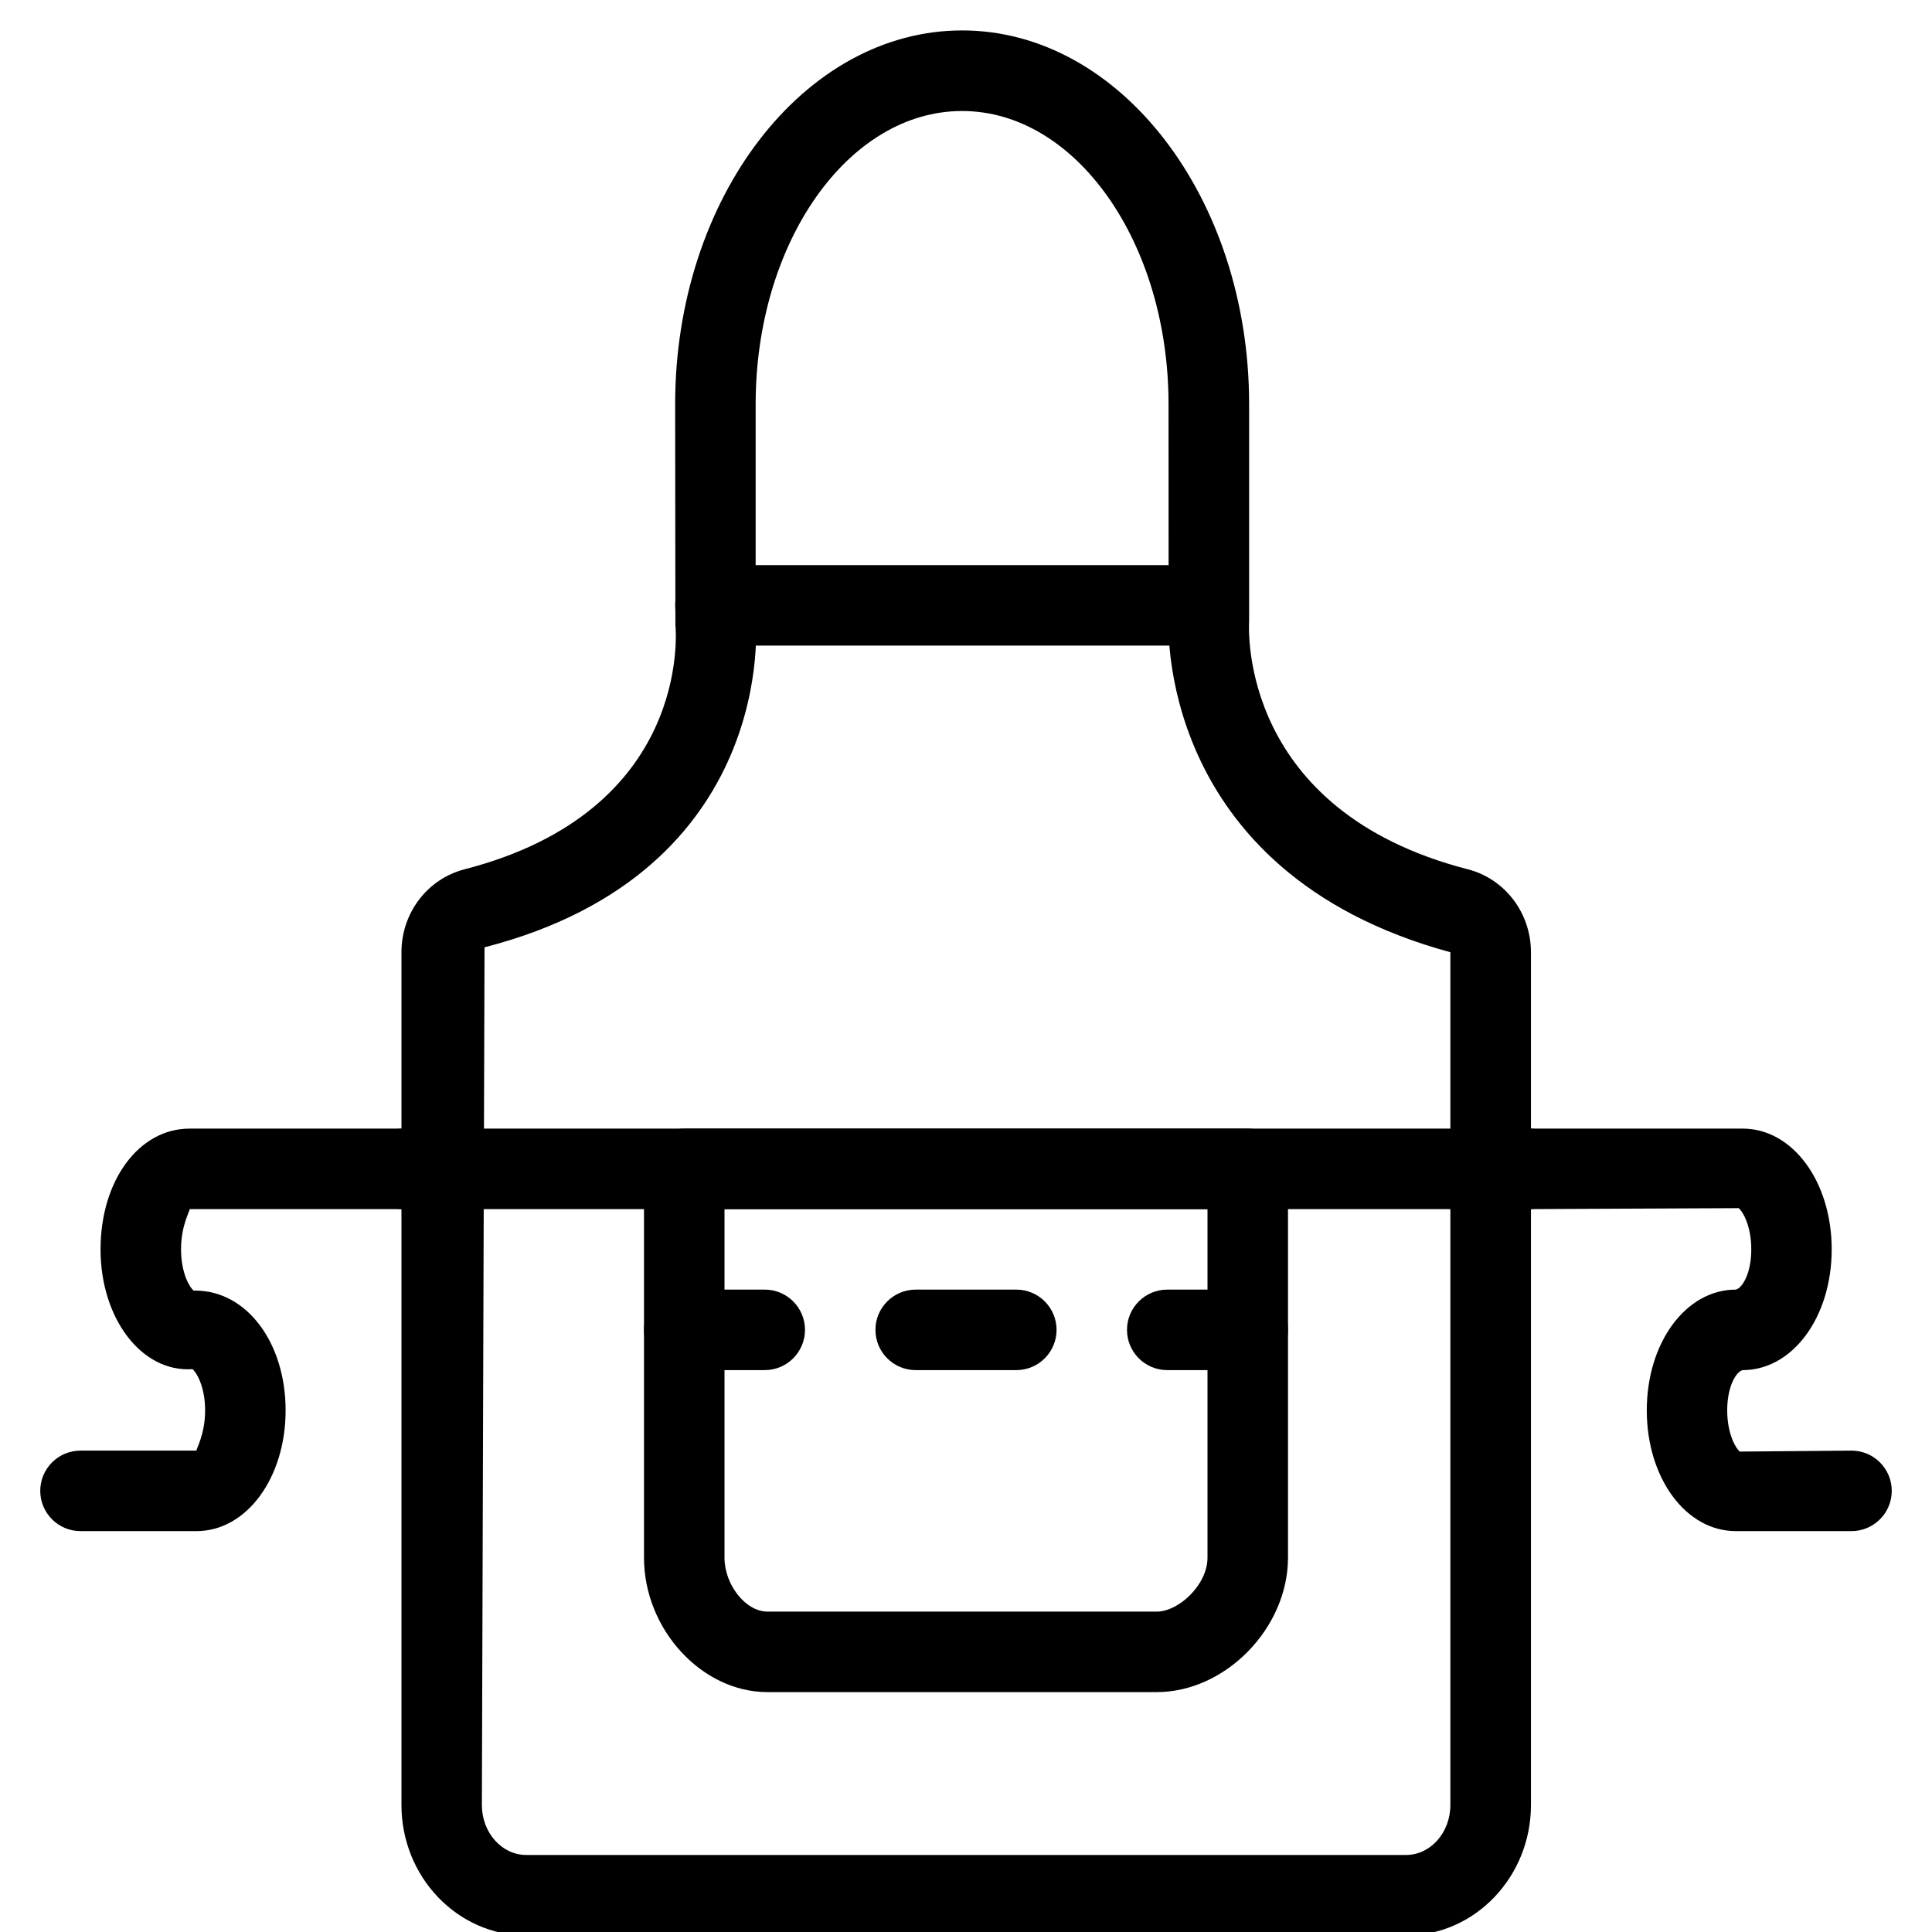 <?xml version="1.0" encoding="utf-8"?>
<!-- Generator: Adobe Illustrator 18.1.0, SVG Export Plug-In . SVG Version: 6.00 Build 0)  -->
<svg version="1.1" id="Layer_1" xmlns="http://www.w3.org/2000/svg" xmlns:xlink="http://www.w3.org/1999/xlink" x="0px" y="0px"
	 width="24px" height="24px" viewBox="0 0 24 24" enable-background="new 0 0 24 24" xml:space="preserve">
<g>
	<path d="M17.468,24.043H6.537c-0.855,0-1.55-0.728-1.55-1.621V11.829c0-0.487,0.322-0.911,0.783-1.03
		c2.812-0.725,2.629-2.945,2.62-3.039L8.387,5.021c0-2.56,1.599-4.643,3.565-4.643
		c1.965,0,3.565,2.083,3.565,4.643V7.709c-0.007,0.128-0.108,2.362,2.718,3.09
		c0.461,0.119,0.783,0.543,0.783,1.03v10.593C19.018,23.315,18.322,24.043,17.468,24.043z M9.387,7.709
		c0.002,0,0.288,3.117-3.368,4.059L5.986,22.422c0,0.343,0.247,0.621,0.55,0.621h10.931
		c0.303,0,0.55-0.278,0.55-0.621V11.829c-3.686-1.002-3.502-4.125-3.5-4.156l-0.001-2.651
		c0-2.008-1.15-3.643-2.565-3.643S9.387,3.013,9.387,5.021V7.709L9.387,7.709z"/>
	<path d="M15,8.02H8.887c-0.276,0-0.5-0.224-0.5-0.5s0.224-0.5,0.5-0.5H15c0.276,0,0.5,0.224,0.5,0.5
		S15.276,8.02,15,8.02z"/>
	<path d="M19,15.02H5c-0.276,0-0.5-0.224-0.5-0.5s0.224-0.5,0.5-0.5h14c0.276,0,0.5,0.224,0.5,0.5
		S19.276,15.02,19,15.02z"/>
	<path d="M14.37,21.02H9.533C8.716,21.02,8,20.239,8,19.35v-4.83c0-0.276,0.224-0.5,0.5-0.5h7
		c0.276,0,0.5,0.224,0.5,0.5v4.83C16,20.224,15.223,21.02,14.37,21.02z M9,15.02v4.33
		c0,0.338,0.264,0.67,0.533,0.67h4.837c0.27,0,0.63-0.331,0.63-0.67v-4.33H9z"/>
	<g>
		<g>
			<path d="M9.5,17.02h-1c-0.276,0-0.5-0.224-0.5-0.5s0.224-0.5,0.5-0.5h1c0.276,0,0.5,0.224,0.5,0.5
				S9.776,17.02,9.5,17.02z"/>
			<path d="M12.625,17.02h-1.25c-0.276,0-0.5-0.224-0.5-0.5s0.224-0.5,0.5-0.5h1.25c0.276,0,0.5,0.224,0.5,0.5
				S12.901,17.02,12.625,17.02z"/>
			<path d="M15.5,17.02h-1c-0.276,0-0.5-0.224-0.5-0.5s0.224-0.5,0.5-0.5h1c0.276,0,0.5,0.224,0.5,0.5
				S15.776,17.02,15.5,17.02z"/>
		</g>
	</g>
	<path d="M2.442,19.02H1c-0.276,0-0.5-0.224-0.5-0.5s0.224-0.5,0.5-0.5h1.442c-0.011-0.015,0.106-0.192,0.106-0.5
		s-0.117-0.485-0.157-0.512c-0.635,0.043-1.142-0.633-1.142-1.488s0.476-1.5,1.106-1.5H5c0.276,0,0.5,0.224,0.5,0.5
		s-0.224,0.5-0.5,0.5H2.355c0.011,0.015-0.106,0.191-0.106,0.5s0.117,0.485,0.157,0.512c0.005,0,0.011,0,0.017,0
		c0.647,0,1.125,0.654,1.125,1.488C3.548,18.36,3.062,19.02,2.442,19.02z"/>
	<path d="M23,19.02h-1.438c-0.62,0-1.105-0.659-1.105-1.5s0.485-1.5,1.105-1.5c0.076-0.015,0.193-0.192,0.193-0.5
		s-0.117-0.485-0.157-0.512L19,15.02c-0.276,0-0.5-0.224-0.5-0.5s0.224-0.5,0.5-0.5h2.649
		c0.62,0,1.105,0.659,1.105,1.5s-0.485,1.5-1.105,1.5c-0.076,0.015-0.193,0.192-0.193,0.5s0.117,0.485,0.157,0.512
		L23,18.02c0.276,0,0.5,0.224,0.5,0.5S23.276,19.02,23,19.02z"/>
</g>
<rect y="0.02" fill="none" width="24" height="24"/>
</svg>
